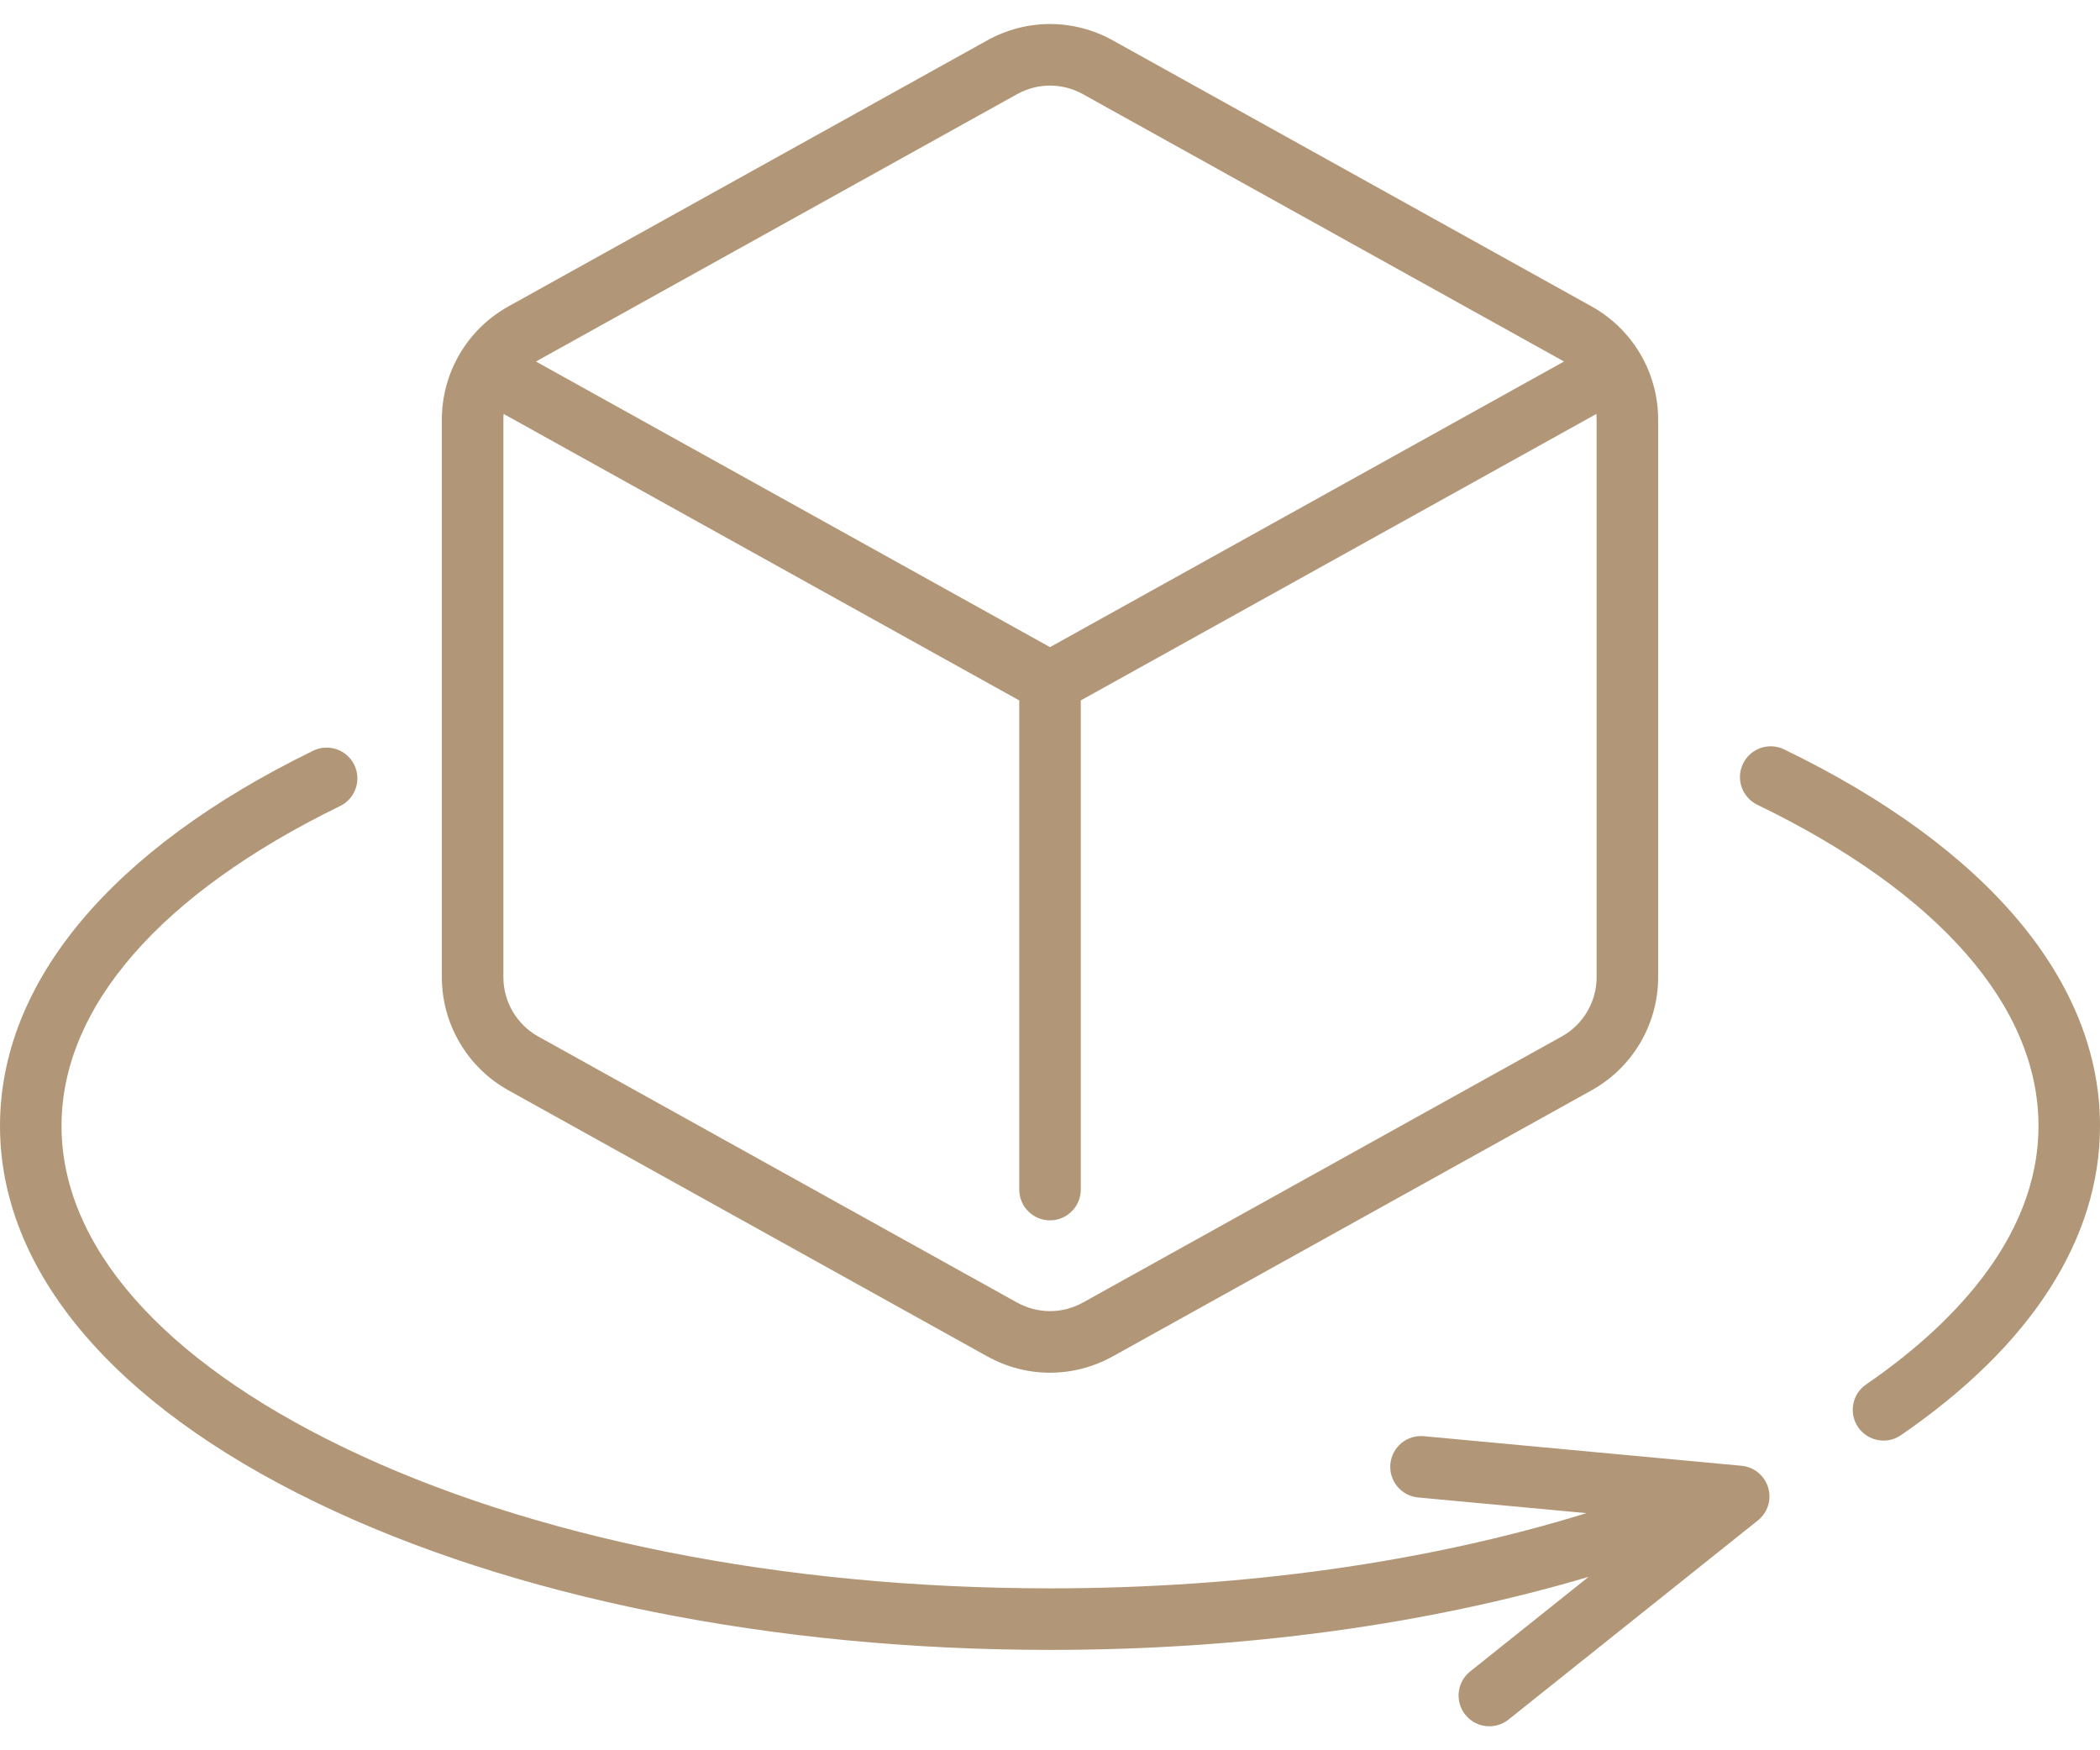<svg width="72" height="60" viewBox="0 0 72 60" fill="none" xmlns="http://www.w3.org/2000/svg">
<path d="M17.431 37.376L33.846 46.495C34.52 46.87 35.26 47.057 36 47.057C36.74 47.057 37.48 46.87 38.155 46.495L54.569 37.376C55.976 36.594 56.851 35.108 56.851 33.498V14.383C56.851 12.772 55.976 11.286 54.569 10.504L38.155 1.385C36.806 0.636 35.195 0.636 33.846 1.385L17.431 10.504C16.024 11.286 15.149 12.772 15.149 14.383V33.498C15.15 35.108 16.024 36.594 17.431 37.376ZM54.741 33.498C54.741 34.343 54.283 35.122 53.544 35.532L37.13 44.651C36.423 45.044 35.578 45.044 34.87 44.651L18.456 35.532C17.718 35.122 17.259 34.343 17.259 33.498V14.383C17.259 14.318 17.262 14.254 17.268 14.19L34.946 24.011V40.779C34.946 41.361 35.418 41.834 36 41.834C36.583 41.834 37.055 41.361 37.055 40.779V24.011L54.733 14.19C54.738 14.254 54.741 14.318 54.741 14.383V33.498ZM34.87 3.229C35.224 3.033 35.612 2.934 36 2.934C36.388 2.934 36.777 3.033 37.13 3.229L53.544 12.348C53.571 12.363 53.596 12.379 53.621 12.394L36 22.184L18.379 12.395C18.405 12.379 18.43 12.363 18.456 12.348L34.87 3.229Z" fill="#B19777"/>
<path d="M61.17 25.689C60.645 25.435 60.014 25.654 59.761 26.179C59.507 26.703 59.727 27.334 60.251 27.587C66.467 30.595 69.891 34.505 69.891 38.595C69.891 42.57 66.677 45.609 63.981 47.459C63.5 47.789 63.378 48.445 63.708 48.926C63.912 49.224 64.243 49.384 64.579 49.384C64.784 49.384 64.992 49.324 65.174 49.199C69.64 46.135 72 42.468 72 38.595C72 33.652 68.154 29.068 61.17 25.689Z" fill="#B19777"/>
<path d="M59.71 50.247L48.818 49.233C48.237 49.179 47.724 49.606 47.67 50.186C47.616 50.766 48.042 51.279 48.622 51.334L54.394 51.871C48.916 53.561 42.627 54.449 36 54.449C26.822 54.449 18.209 52.728 11.749 49.602C5.533 46.594 2.109 42.685 2.109 38.595C2.109 34.527 5.502 30.633 11.661 27.631C12.184 27.376 12.402 26.744 12.147 26.221C11.892 25.697 11.26 25.48 10.737 25.735C3.813 29.11 0 33.677 0 38.595C0 43.538 3.846 48.122 10.831 51.501C17.571 54.763 26.51 56.559 36 56.559C42.614 56.559 48.919 55.698 54.467 54.055L50.405 57.298C49.95 57.662 49.876 58.325 50.239 58.781C50.447 59.042 50.754 59.177 51.064 59.177C51.295 59.177 51.527 59.102 51.721 58.947L60.27 52.121C60.606 51.853 60.746 51.407 60.623 50.995C60.499 50.583 60.138 50.287 59.71 50.247Z" fill="#B19777"/>
</svg>
